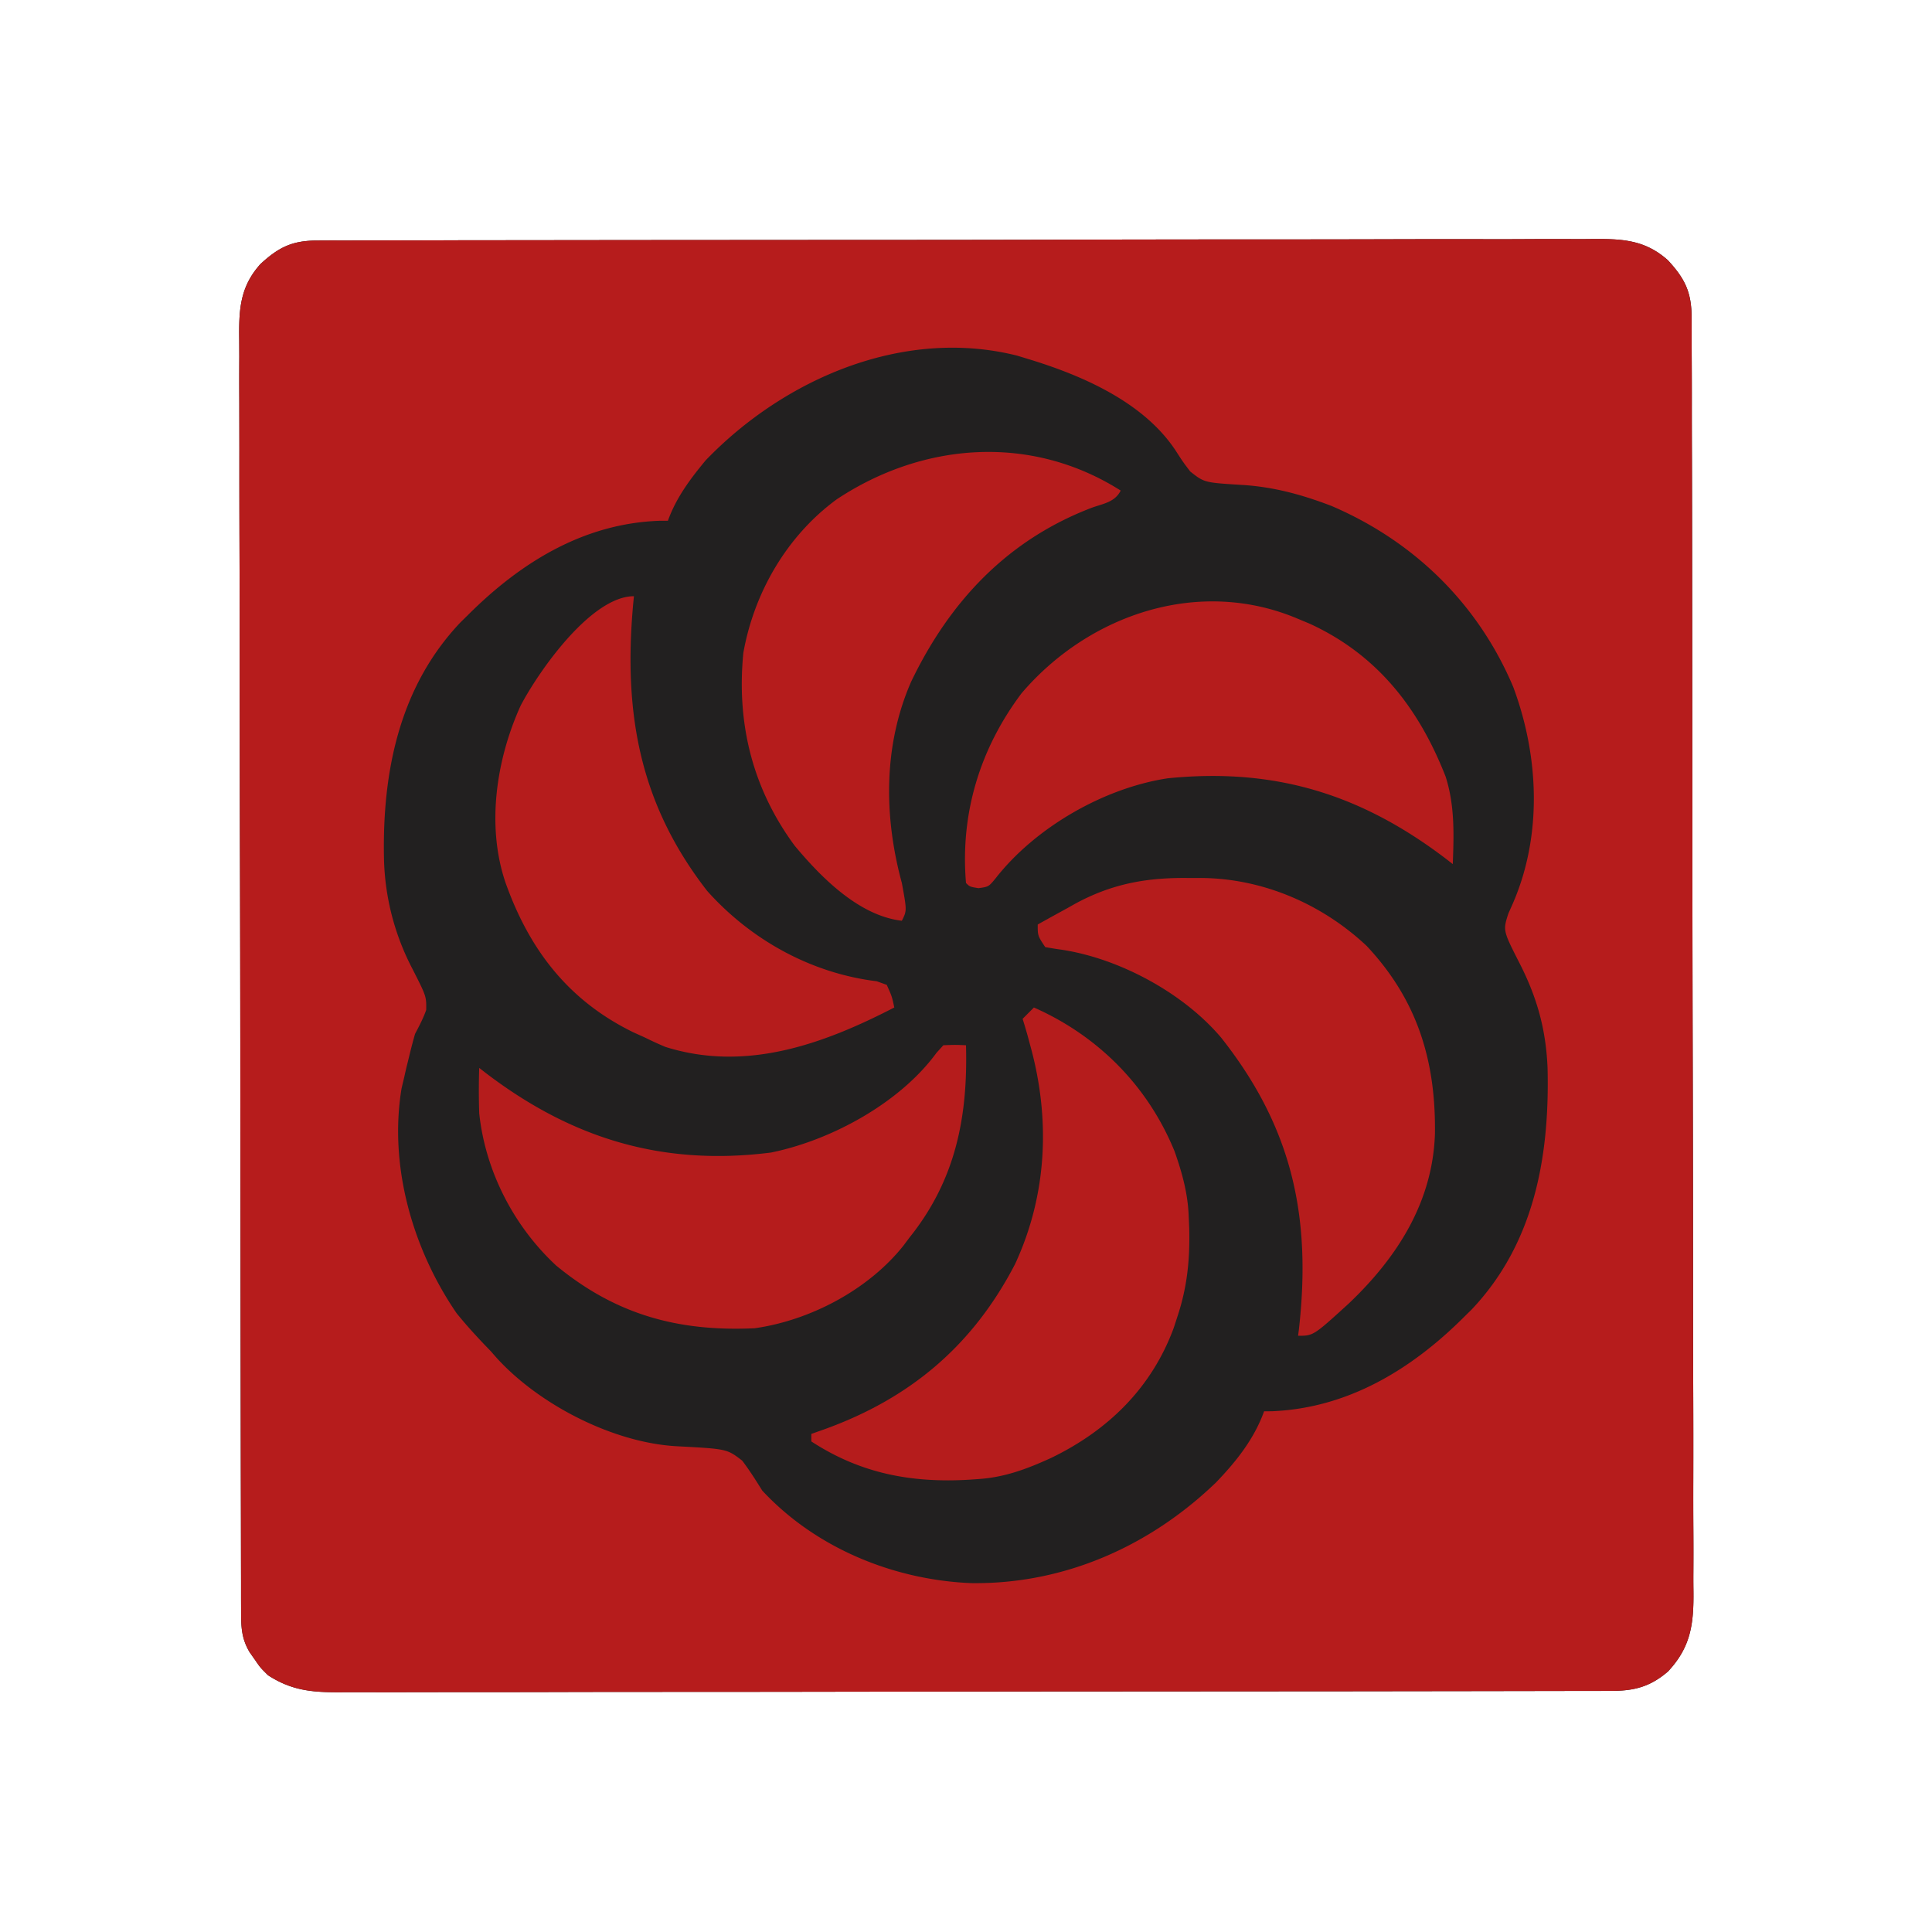 <svg xmlns="http://www.w3.org/2000/svg" width="50" height="50" viewBox="0 0 50 50"><path d="m8.206 6.225.368-.002.405.001.43-.002q.591-.002 1.182-.001.638 0 1.274-.003l2.787-.003 1.74-.002 6.066-.004h.314q2.517 0 5.034-.007 2.584-.006 5.167-.006 1.45 0 2.902-.004 1.235-.004 2.471-.002.63.002 1.261-.002.577-.003 1.154 0 .209.001.417-.002c.782-.007 1.386.011 1.988.55.437.472.61.824.612 1.467l.002.368v.405l.002.429q.003.591.002 1.181 0 .637.003 1.274.004 1.393.005 2.786l.002 1.739.005 4.815v1.563q.002 2.515.009 5.032.007 2.583.007 5.166 0 1.45.005 2.9.005 1.235.002 2.47-.002.63.002 1.26.004.578 0 1.154-.001.208.002.417c.01.853-.061 1.459-.66 2.097-.452.389-.864.5-1.453.501l-.365.001h-.403l-.427.001-1.176.002-1.267.002-3.062.004-1.441.001-6.034.004h-.312l-5.007.006q-2.57.005-5.139.005-1.443 0-2.886.004-1.229.003-2.458.002l-1.254.002q-.574.003-1.149 0l-.415.001c-.768.006-1.329-.016-1.982-.44-.201-.199-.201-.199-.336-.397l-.14-.199c-.211-.355-.22-.65-.221-1.054l-.001-.366v-.405l-.001-.428-.002-1.179-.003-1.271-.005-3.07-.001-.867-.007-6.629v-.313q-.002-2.511-.009-5.022a2439 2439 0 0 1-.007-5.154q0-1.448-.005-2.894-.004-1.232-.003-2.465l-.002-1.258q-.003-.576 0-1.152l-.002-.416c-.01-.777.008-1.379.547-1.98.472-.437.824-.61 1.468-.611" fill="#222020"/><path d="m8.206 6.225.368-.002.405.001.43-.002q.591-.002 1.182-.001.638 0 1.274-.003l2.787-.003 1.74-.002 6.066-.004h.314q2.517 0 5.034-.007 2.584-.006 5.167-.006 1.45 0 2.902-.004 1.235-.004 2.471-.002.63.002 1.261-.002.577-.003 1.154 0 .209.001.417-.002c.782-.007 1.386.011 1.988.55.437.472.61.824.612 1.467l.002.368v.405l.002.429q.003.591.002 1.181 0 .637.003 1.274.004 1.393.005 2.786l.002 1.739.005 4.815v1.563q.002 2.515.009 5.032.007 2.583.007 5.166 0 1.45.005 2.9.005 1.235.002 2.47-.002.63.002 1.26.004.578 0 1.154-.001.208.002.417c.01.853-.061 1.459-.66 2.097-.452.389-.864.5-1.453.501l-.365.001h-.403l-.427.001-1.176.002-1.267.002-3.062.004-1.441.001-6.034.004h-.312l-5.007.006q-2.57.005-5.139.005-1.443 0-2.886.004-1.229.003-2.458.002l-1.254.002q-.574.003-1.149 0l-.415.001c-.768.006-1.329-.016-1.982-.44-.201-.199-.201-.199-.336-.397l-.14-.199c-.211-.355-.22-.65-.221-1.054l-.001-.366v-.405l-.001-.428-.002-1.179-.003-1.271-.005-3.07-.001-.867-.007-6.629v-.313q-.002-2.511-.009-5.022a2439 2439 0 0 1-.007-5.154q0-1.448-.005-2.894-.004-1.232-.003-2.465l-.002-1.258q-.003-.576 0-1.152l-.002-.416c-.01-.777.008-1.379.547-1.98.472-.437.824-.61 1.468-.611m10.056 5.689c-.405.49-.759.962-.977 1.563l-.223.001c-1.964.071-3.594 1.083-4.953 2.44l-.198.195c-1.581 1.671-2.017 3.872-1.974 6.092a6.46 6.46 0 0 0 .743 2.881c.355.7.355.7.35 1.052-.078.22-.18.413-.289.62q-.086.303-.159.61l-.071.288-.062.274-.056.235c-.333 2.013.287 4.162 1.423 5.82.277.343.572.661.879.977l.16.182c1.113 1.222 3.042 2.206 4.687 2.286 1.272.068 1.272.068 1.666.371.19.25.353.509.519.775 1.382 1.487 3.399 2.313 5.407 2.395 2.399.033 4.618-.95 6.334-2.603.527-.547.987-1.125 1.247-1.844l.198-.001c1.969-.079 3.616-1.081 4.978-2.441l.198-.195c1.627-1.719 2.017-3.974 1.962-6.245-.041-1.006-.275-1.837-.732-2.728-.424-.835-.424-.835-.281-1.276l.101-.226c.786-1.782.691-3.847.021-5.64-.91-2.149-2.567-3.765-4.702-4.679-.77-.294-1.506-.496-2.329-.544-.962-.06-.962-.06-1.326-.347-.188-.248-.188-.248-.359-.513-.833-1.289-2.466-1.987-3.881-2.412l-.238-.073c-2.952-.741-6.035.604-8.063 2.71" fill="#B61C1C"/><path d="m33.594 16.016.3.125c1.756.806 2.829 2.196 3.519 3.958.238.749.214 1.487.185 2.264l-.133-.104c-2.212-1.698-4.458-2.397-7.241-2.117-1.651.249-3.429 1.27-4.461 2.593-.177.214-.177.214-.439.251-.226-.037-.226-.037-.324-.134-.152-1.792.357-3.473 1.44-4.913 1.754-2.05 4.606-3.008 7.154-1.923m-9.18 11.035c.304-.012.304-.012.586 0 .05 1.87-.273 3.495-1.465 4.98l-.151.202c-.906 1.142-2.411 1.938-3.853 2.142-1.974.091-3.587-.346-5.139-1.624-1.099-1.022-1.832-2.446-1.99-3.942a18 18 0 0 1 0-1.172l.133.104c2.242 1.721 4.6 2.444 7.417 2.087 1.565-.318 3.34-1.287 4.285-2.582z" fill="#B51C1C"/><path d="m16.406 15.43-.021.216c-.249 2.796.156 5.145 1.915 7.409 1.135 1.271 2.698 2.134 4.39 2.34l.259.093c.135.301.135.301.195.586-1.834.947-3.84 1.677-5.926 1.019a9 9 0 0 1-.519-.238l-.31-.14c-1.671-.817-2.682-2.123-3.303-3.863-.506-1.475-.241-3.208.391-4.596.472-.897 1.825-2.826 2.93-2.826m14.373 7.293.304-.001c1.59.011 3.124.668 4.286 1.759 1.32 1.409 1.793 2.987 1.766 4.873-.062 1.758-.972 3.18-2.214 4.366-.931.85-.931.85-1.328.85l.021-.159c.33-2.928-.173-5.228-2.008-7.552-.999-1.186-2.722-2.103-4.258-2.298l-.298-.049c-.195-.293-.195-.293-.195-.586a87 87 0 0 1 .763-.421l.213-.12c.96-.52 1.864-.679 2.949-.662" fill="#B51C1C"/><path d="M26.758 26.074c1.663.736 2.951 2.034 3.641 3.725.19.541.339 1.071.363 1.646l.015.332c.02.817-.05 1.529-.308 2.304l-.094.288c-.572 1.55-1.7 2.651-3.172 3.362-.63.288-1.213.507-1.91.549l-.2.014c-1.498.09-2.82-.157-4.096-.99v-.195l.307-.108c2.239-.8 3.868-2.169 4.966-4.287.834-1.797.919-3.764.391-5.664l-.063-.235a15 15 0 0 0-.133-.448zm2.246-13.379c-.151.302-.448.337-.751.446-2.18.833-3.675 2.421-4.675 4.506-.72 1.652-.705 3.488-.238 5.205.131.715.131.715 0 .977-1.106-.128-2.087-1.117-2.775-1.944-1.091-1.479-1.507-3.165-1.327-4.99.279-1.566 1.13-3.03 2.417-3.973 2.236-1.482 5.03-1.696 7.349-.226" fill="#B51C1C"/></svg>